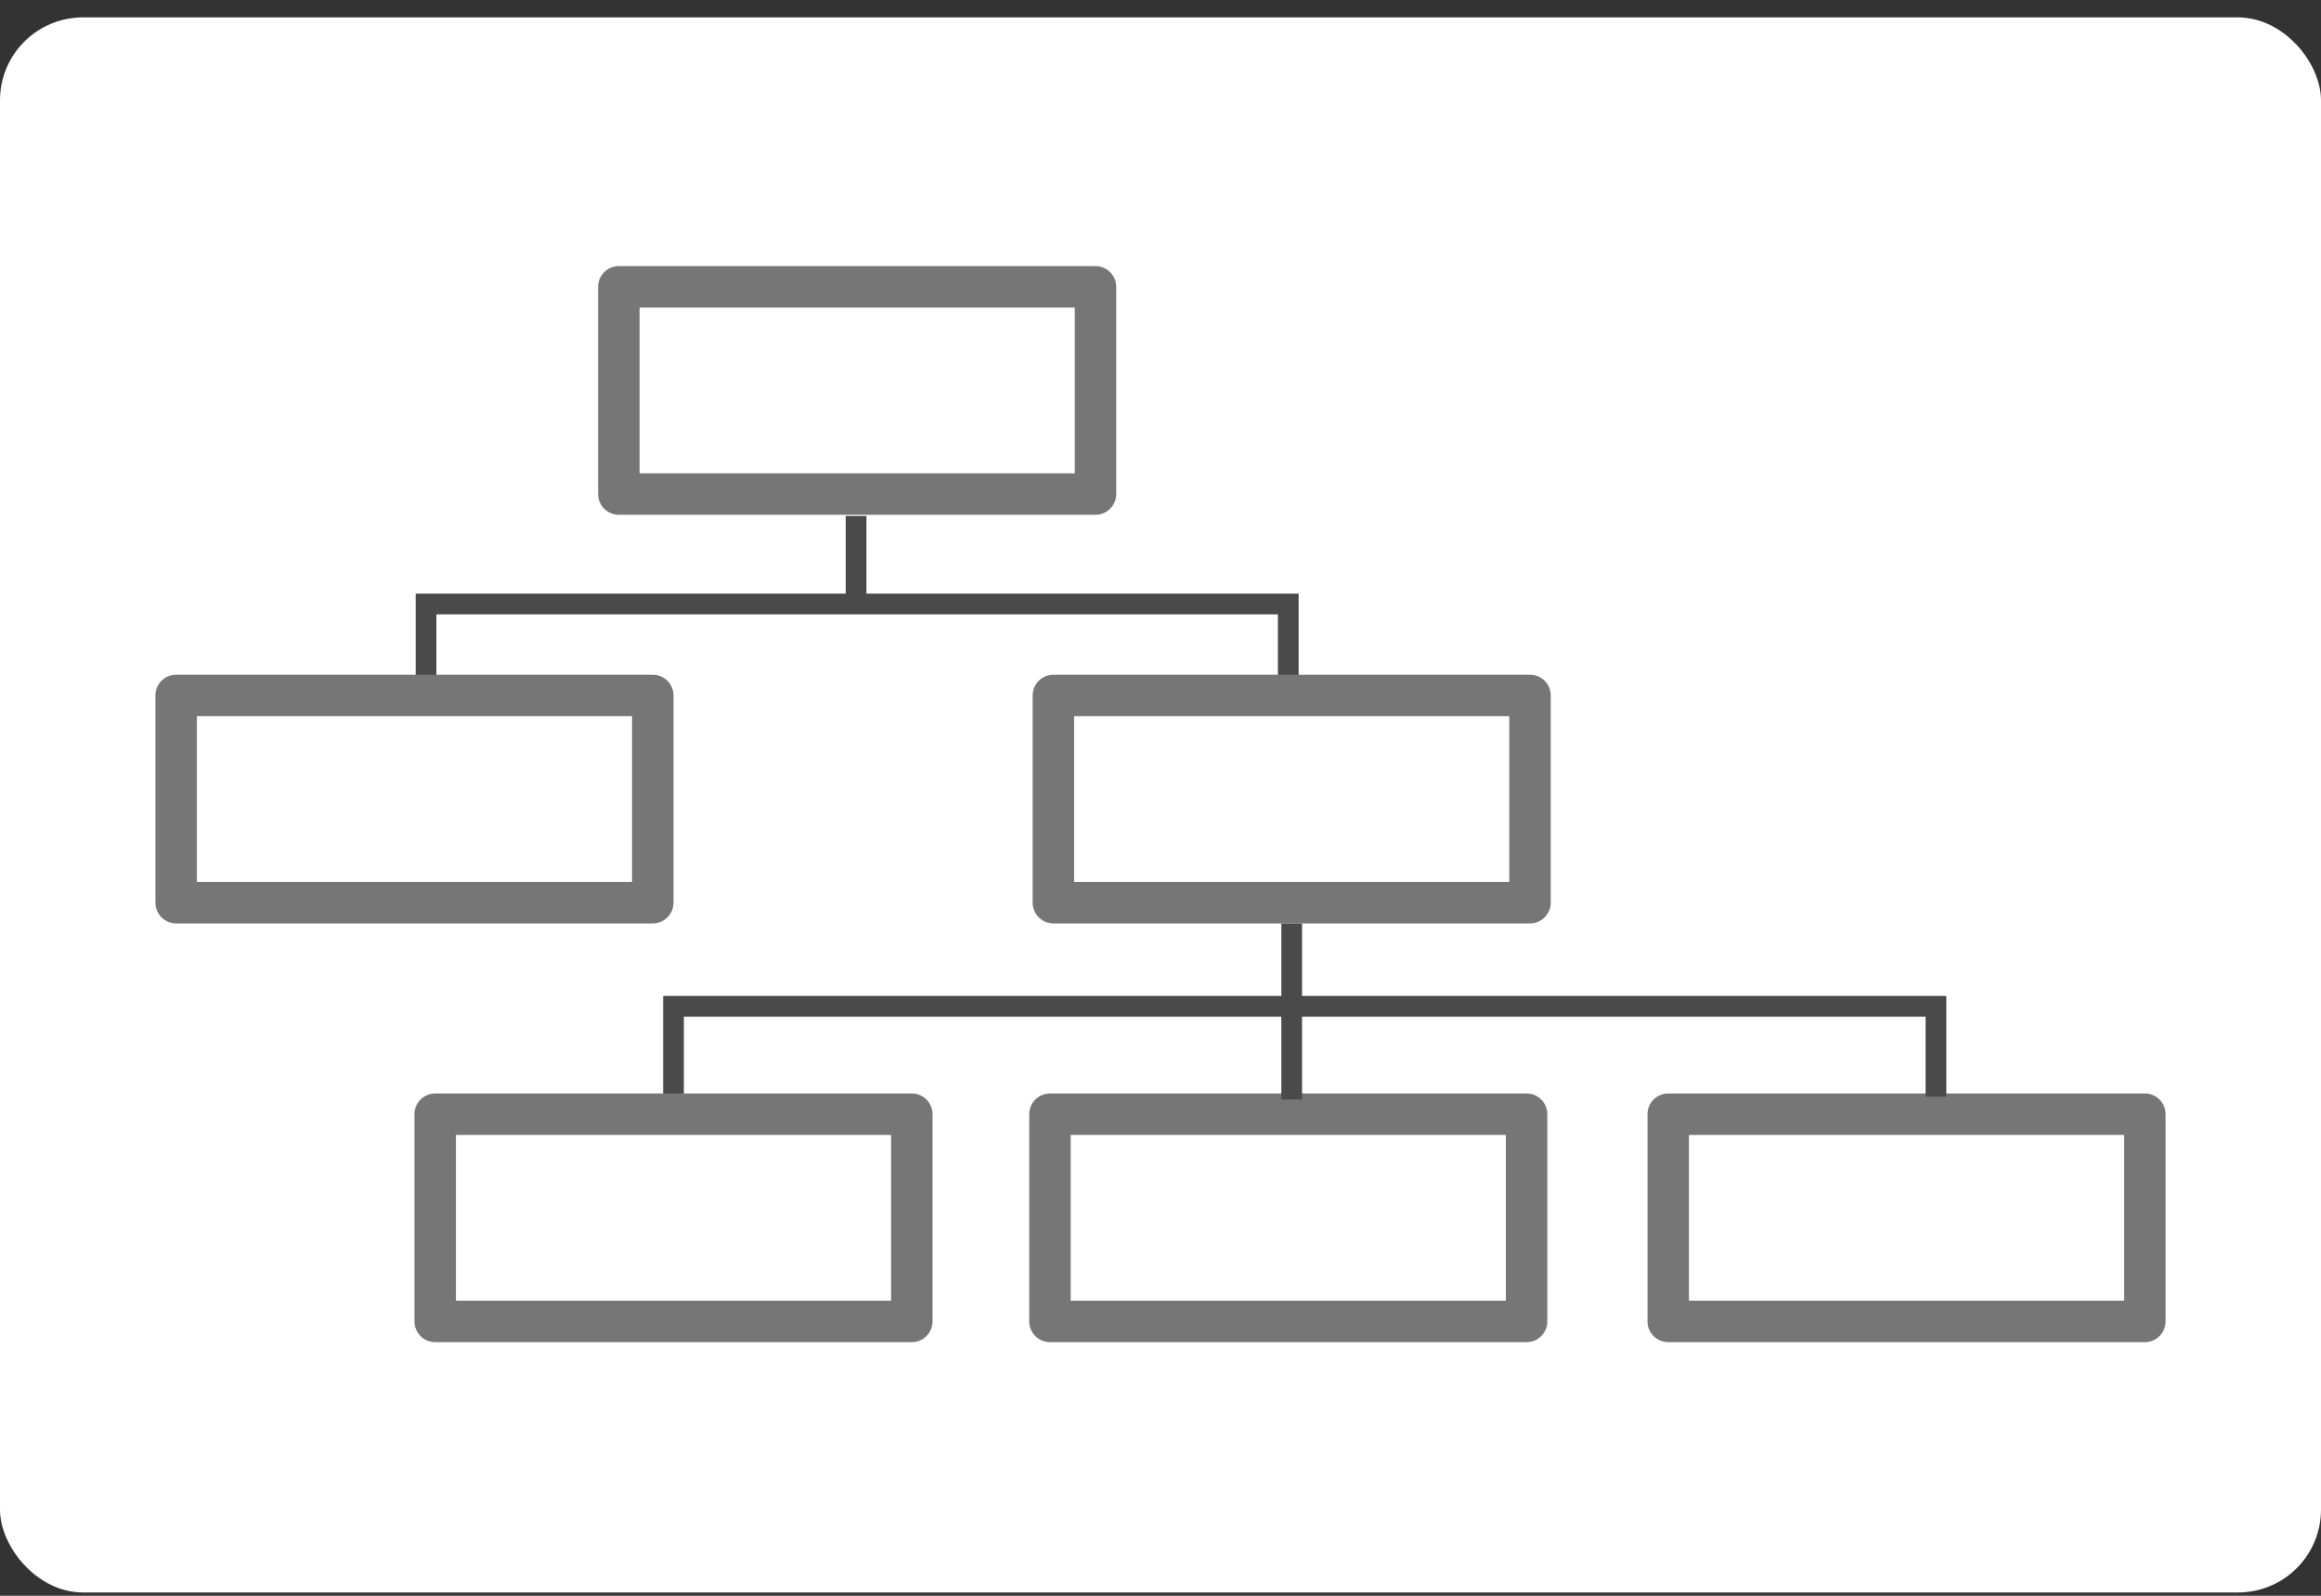 <?xml version="1.0" encoding="UTF-8"?>
<svg width="112px" height="77px" viewBox="0 0 112 77" version="1.1" xmlns="http://www.w3.org/2000/svg" xmlns:xlink="http://www.w3.org/1999/xlink">
    <rect x="0" y="0" width="112" height="77" fill="#333333" stroke="none"/>
    <!-- Generator: Sketch 50.2 (55047) - http://www.bohemiancoding.com/sketch -->
    <title>Org4</title>
    <desc>Created with Sketch.</desc>
    <defs></defs>
    <g id="Page-1" stroke="none" stroke-width="1" fill="none" fill-rule="evenodd">
        <g id="Org4">
            <rect id="Rectangle-3-Copy-57" fill="#FFFFFF" x="0" y="0.84" width="112" height="76" rx="4"></rect>
            <g id="Group-Copy-4" transform="translate(7.5, 12.84)" fill-rule="nonzero">
                <path d="M23.363,2 L23.363,10 L44.363,10 L44.363,2 L23.363,2 Z M22.363,0 L45.363,0 C45.915,-1.01453063e-16 46.363,0.448 46.363,1 L46.363,11 C46.363,11.552 45.915,12 45.363,12 L22.363,12 C21.81,12 21.363,11.552 21.363,11 L21.363,1 C21.363,0.448 21.81,1.01453063e-16 22.363,0 Z" id="Rectangle-30" fill="#767676"></path>
                <path d="M44.166,49.922 L65.166,49.922 L65.166,41.922 L44.166,41.922 L44.166,49.922 Z M43.166,39.922 L66.166,39.922 C66.718,39.922 67.166,40.37 67.166,40.922 L67.166,50.922 C67.166,51.475 66.718,51.922 66.166,51.922 L43.166,51.922 C42.614,51.922 42.166,51.475 42.166,50.922 L42.166,40.922 C42.166,40.37 42.614,39.922 43.166,39.922 Z" id="Rectangle-30-Copy-4" fill="#767676" transform="translate(54.666, 45.922) scale(-1, 1) translate(-54.666, -45.922) "></path>
                <path d="M74,49.922 L95,49.922 L95,41.922 L74,41.922 L74,49.922 Z M73,39.922 L96,39.922 C96.552,39.922 97,40.37 97,40.922 L97,50.922 C97,51.475 96.552,51.922 96,51.922 L73,51.922 C72.448,51.922 72,51.475 72,50.922 L72,40.922 C72,40.37 72.448,39.922 73,39.922 Z" id="Rectangle-30-Copy-5" fill="#767676" transform="translate(84.5, 45.922) scale(-1, 1) translate(-84.5, -45.922) "></path>
                <polygon id="Path-6" fill="#4A4A4A" points="13.559 20.552 12.559 20.552 12.559 15.804 55.166 15.804 55.166 20.67 54.166 20.67 54.166 16.804 13.559 16.804"></polygon>
                <polygon id="Path-6-Copy" fill="#4A4A4A" points="25.5 39.964 24.5 39.964 24.5 35.217 86.419 35.217 86.419 40.083 85.419 40.083 85.419 36.217 25.5 36.217"></polygon>
                <path d="M14.5,41.922 L14.5,49.922 L35.5,49.922 L35.5,41.922 L14.5,41.922 Z M13.5,39.922 L36.5,39.922 C37.052,39.922 37.5,40.37 37.5,40.922 L37.5,50.922 C37.5,51.475 37.052,51.922 36.5,51.922 L13.5,51.922 C12.948,51.922 12.5,51.475 12.5,50.922 L12.5,40.922 C12.5,40.37 12.948,39.922 13.5,39.922 Z" id="Rectangle-30-Copy-3" fill="#767676" transform="translate(25, 45.922) scale(-1, 1) translate(-25, -45.922) "></path>
                <path d="M2,21.717 L2,29.717 L23,29.717 L23,21.717 L2,21.717 Z M1,19.717 L24,19.717 C24.552,19.717 25,20.164 25,20.717 L25,30.717 C25,31.269 24.552,31.717 24,31.717 L1,31.717 C0.448,31.717 6.76353751e-17,31.269 0,30.717 L0,20.717 C-6.76353751e-17,20.164 0.448,19.717 1,19.717 Z" id="Rectangle-30-Copy" fill="#767676"></path>
                <polygon id="Path-7" fill="#4A4A4A" points="33.31 12.056 34.31 12.056 34.31 16.304 33.31 16.304"></polygon>
                <polygon id="Path-7-Copy" fill="#4A4A4A" points="54.331 31.717 55.331 31.717 55.331 35.964 54.331 35.964"></polygon>
                <polygon id="Path-7-Copy-2" fill="#4A4A4A" points="54.331 35.964 55.331 35.964 55.331 40.212 54.331 40.212"></polygon>
                <path d="M44.331,21.717 L44.331,29.717 L65.331,29.717 L65.331,21.717 L44.331,21.717 Z M43.331,19.717 L66.331,19.717 C66.883,19.717 67.331,20.164 67.331,20.717 L67.331,30.717 C67.331,31.269 66.883,31.717 66.331,31.717 L43.331,31.717 C42.779,31.717 42.331,31.269 42.331,30.717 L42.331,20.717 C42.331,20.164 42.779,19.717 43.331,19.717 Z" id="Rectangle-30-Copy-2" fill="#767676"></path>
            </g>
        </g>
    </g>
</svg>
